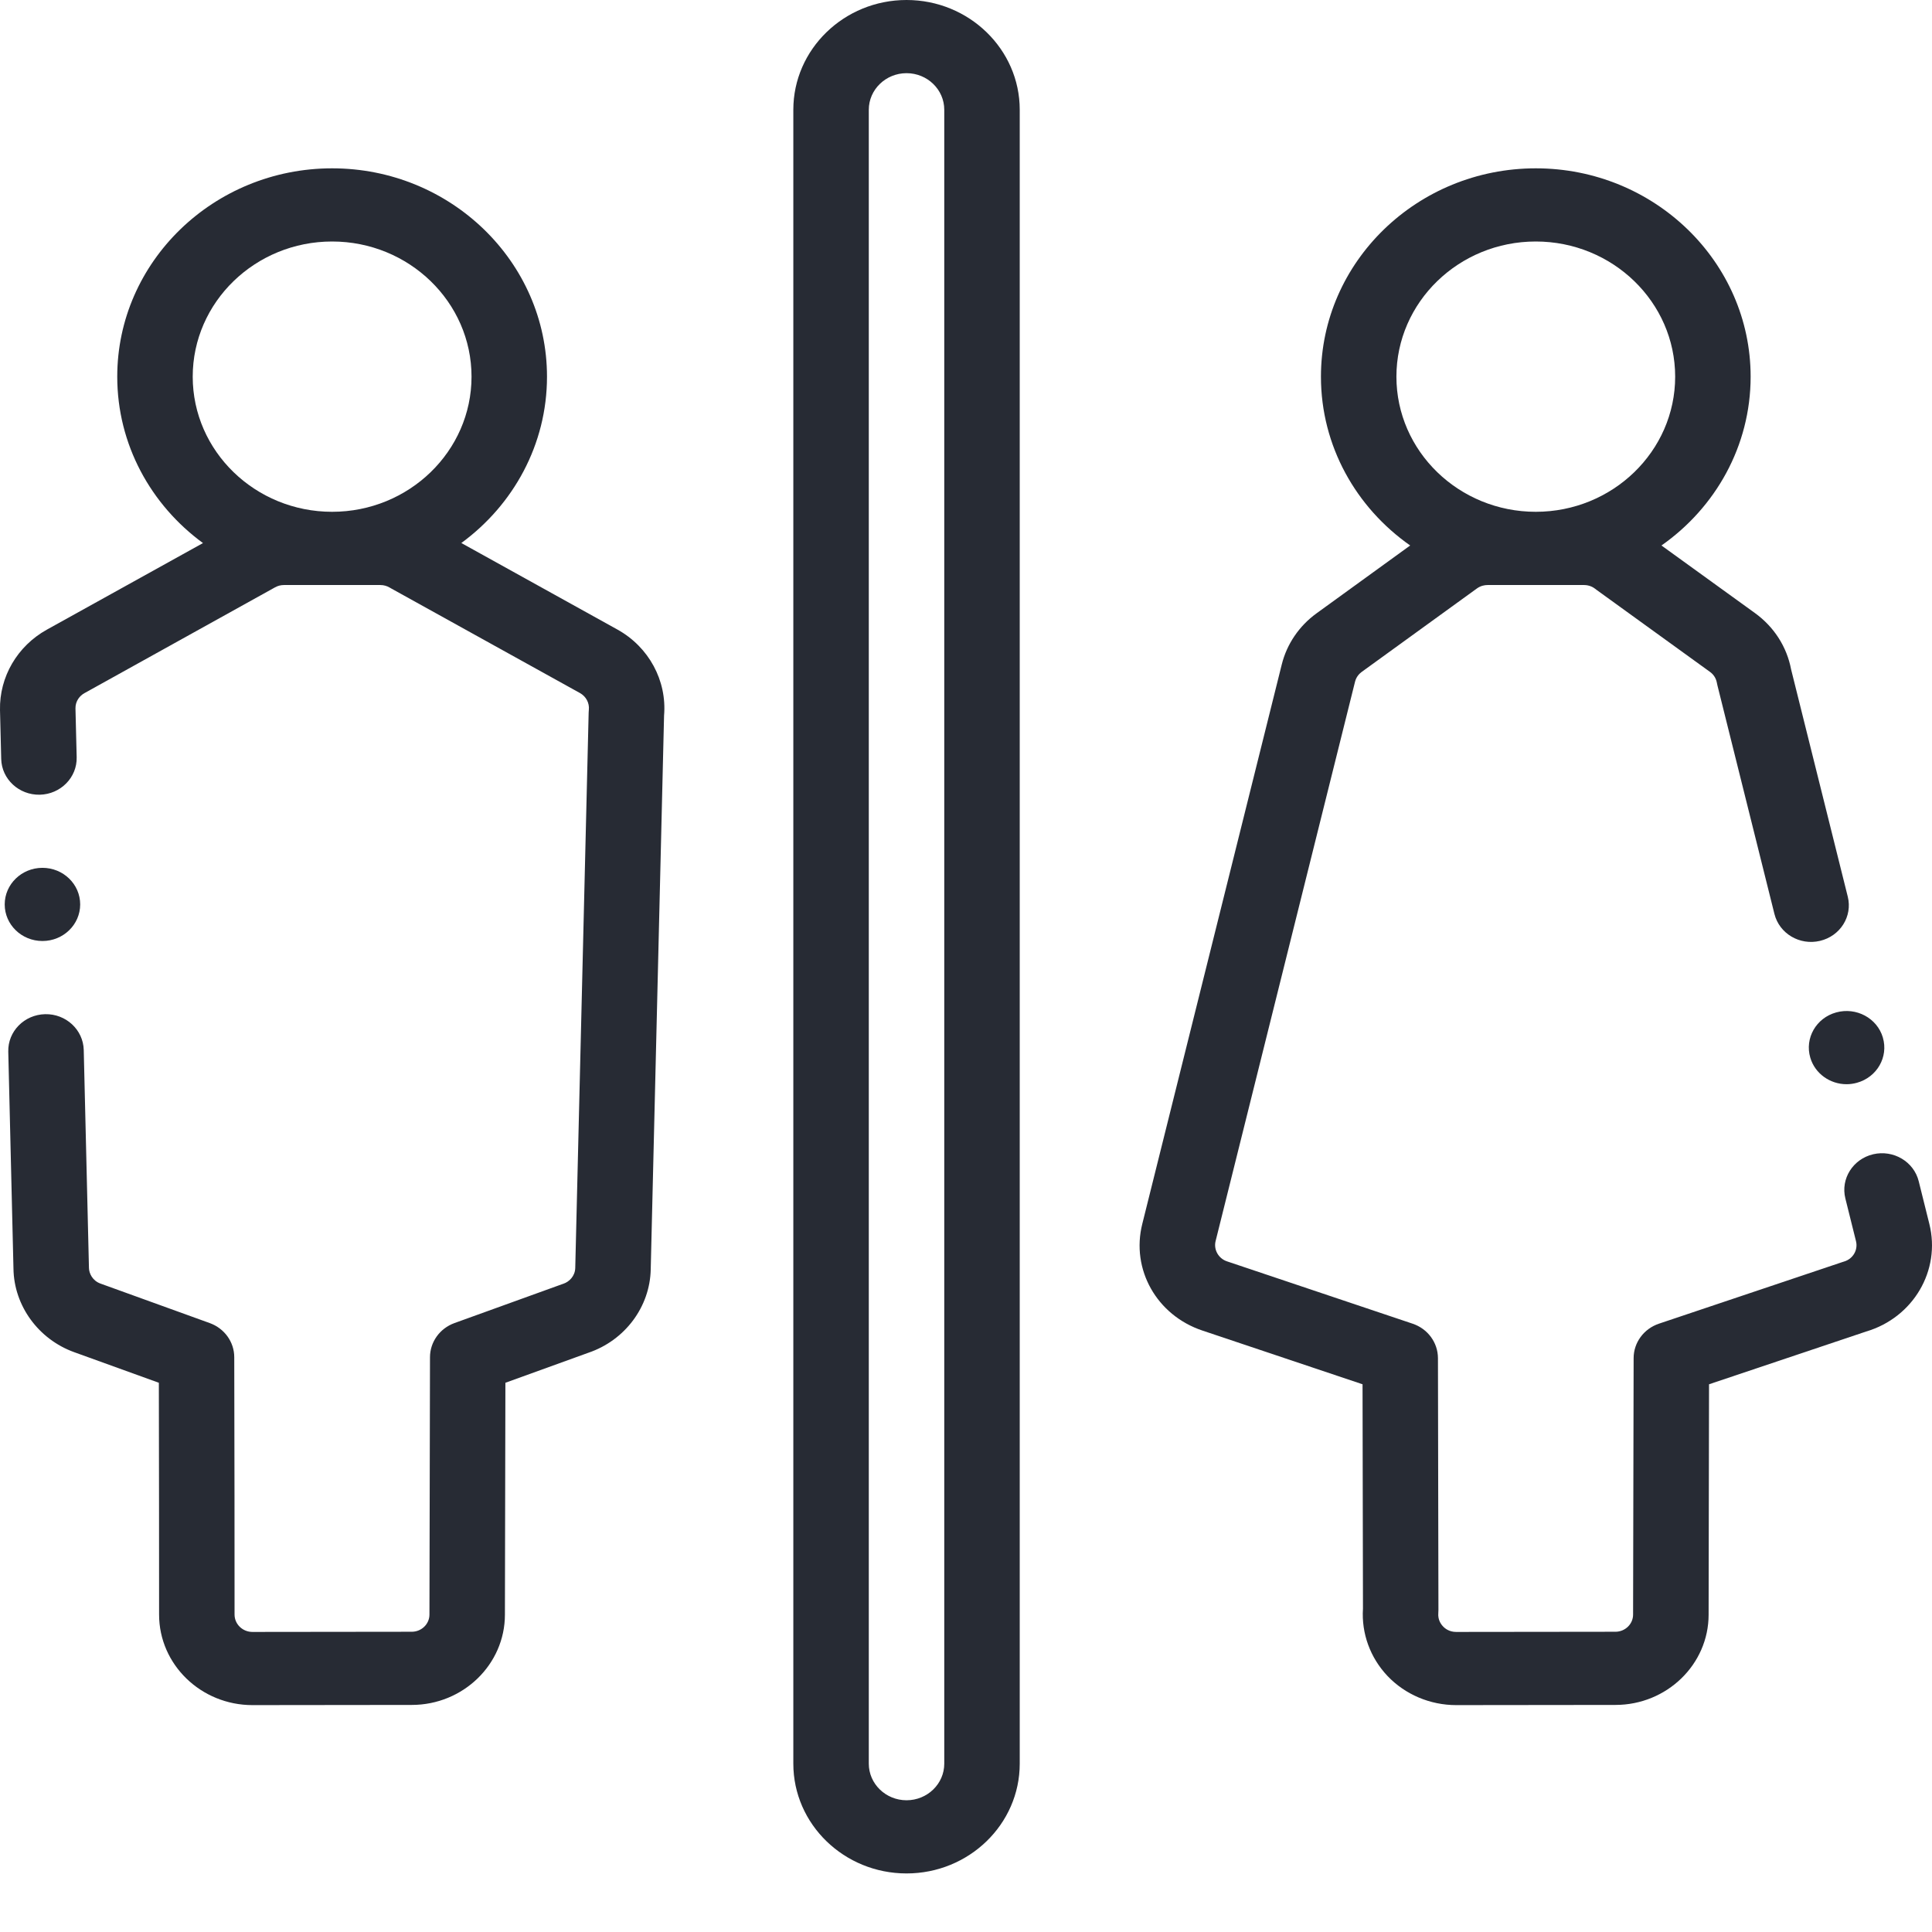 <svg width="32" height="32" viewBox="0 0 32 32" fill="none" xmlns="http://www.w3.org/2000/svg">
<g clip-path="url(#clip0_435:30)">
<path d="M10.226 10.427L7.641 8.994C8.502 8.364 9.06 7.363 9.06 6.239C9.06 4.336 7.463 2.788 5.501 2.788C3.539 2.788 1.942 4.336 1.942 6.239C1.942 7.364 2.5 8.364 3.362 8.995L0.776 10.429C0.287 10.701 -0.011 11.21 0 11.759L0.02 12.571C0.028 12.905 0.314 13.17 0.659 13.163C1.004 13.155 1.278 12.877 1.27 12.543L1.25 11.733C1.248 11.609 1.325 11.521 1.398 11.481L4.556 9.728C4.601 9.703 4.65 9.69 4.702 9.69H4.703L6.299 9.69C6.357 9.69 6.41 9.705 6.458 9.734C6.466 9.739 6.474 9.744 6.482 9.748L9.606 11.479C9.707 11.535 9.765 11.644 9.753 11.757C9.752 11.772 9.75 11.788 9.75 11.803L9.528 21C9.525 21.137 9.427 21.231 9.331 21.263C9.326 21.265 9.321 21.266 9.316 21.268L7.528 21.914C7.284 22.002 7.122 22.228 7.122 22.48L7.113 26.743C7.113 26.899 6.982 27.027 6.819 27.027L4.181 27.03C4.018 27.03 3.885 26.901 3.885 26.743C3.885 25.513 3.884 24.159 3.88 22.48C3.88 22.228 3.718 22.002 3.473 21.914L1.664 21.26C1.534 21.213 1.474 21.094 1.473 20.996C1.473 20.993 1.473 20.99 1.473 20.987L1.387 17.39C1.378 17.055 1.091 16.79 0.747 16.798C0.402 16.806 0.129 17.083 0.137 17.418L0.223 21.011C0.231 21.625 0.634 22.181 1.228 22.396L2.631 22.903C2.634 24.389 2.635 25.618 2.635 26.743C2.635 27.57 3.329 28.242 4.182 28.242L6.82 28.239C7.671 28.239 8.363 27.567 8.363 26.744L8.371 22.903L9.745 22.406C10.351 22.201 10.765 21.646 10.778 21.026L10.999 11.852C11.048 11.273 10.747 10.716 10.226 10.427ZM5.501 4C6.774 4 7.81 5.004 7.81 6.239C7.81 7.473 6.774 8.477 5.501 8.477C4.228 8.477 3.192 7.473 3.192 6.239C3.192 5.004 4.228 4 5.501 4Z" fill="#272B34"/>
<path d="M31.956 20.272L31.78 19.565C31.699 19.24 31.361 19.04 31.026 19.118C30.69 19.197 30.484 19.525 30.565 19.85L30.741 20.557C30.778 20.704 30.69 20.854 30.54 20.896C30.531 20.899 30.521 20.902 30.512 20.905L27.478 21.924C27.227 22.008 27.058 22.237 27.058 22.495L27.049 26.743C27.049 26.899 26.918 27.027 26.756 27.027L24.118 27.03C24.005 27.03 23.933 26.973 23.901 26.938C23.867 26.903 23.813 26.828 23.823 26.716C23.824 26.699 23.825 26.682 23.825 26.665L23.817 22.495C23.816 22.237 23.648 22.008 23.396 21.924L20.323 20.892C20.182 20.845 20.099 20.698 20.134 20.557L22.444 11.29C22.465 11.208 22.515 11.158 22.554 11.129L24.462 9.747C24.527 9.7 24.593 9.69 24.639 9.69H24.639L26.236 9.69C26.322 9.69 26.385 9.724 26.422 9.753C26.428 9.758 26.435 9.763 26.441 9.768L28.322 11.128C28.384 11.172 28.424 11.237 28.437 11.31C28.439 11.324 28.442 11.338 28.446 11.352L29.39 15.137C29.471 15.463 29.808 15.663 30.144 15.584C30.48 15.505 30.686 15.178 30.605 14.852L29.666 11.086C29.595 10.713 29.384 10.384 29.07 10.156L27.519 9.035C28.413 8.408 28.996 7.388 28.996 6.239C28.996 4.336 27.4 2.788 25.438 2.788C23.475 2.788 21.879 4.336 21.879 6.239C21.879 7.388 22.462 8.408 23.357 9.035L21.807 10.158C21.519 10.366 21.314 10.667 21.23 11.006L18.92 20.271C18.73 21.026 19.159 21.785 19.915 22.038L22.568 22.928L22.575 26.644C22.548 27.053 22.695 27.457 22.981 27.759C23.272 28.066 23.687 28.242 24.119 28.242L26.757 28.239C27.607 28.239 28.3 27.568 28.3 26.744L28.307 22.928L30.91 22.054C31.689 21.823 32.149 21.043 31.956 20.272ZM25.437 4C26.71 4 27.746 5.004 27.746 6.239C27.746 7.473 26.71 8.477 25.437 8.477C24.164 8.477 23.129 7.473 23.129 6.239C23.129 5.004 24.164 4 25.437 4Z" fill="#272B34"/>
<path d="M15.015 0C13.981 0 13.14 0.816 13.14 1.818V29.212C13.14 30.215 13.981 31.03 15.015 31.03C16.049 31.03 16.89 30.215 16.89 29.212V1.818C16.89 0.816 16.049 0 15.015 0ZM15.64 29.212C15.64 29.546 15.36 29.818 15.015 29.818C14.671 29.818 14.39 29.546 14.39 29.212V1.818C14.39 1.484 14.671 1.212 15.015 1.212C15.36 1.212 15.64 1.484 15.64 1.818V29.212Z" fill="#272B34"/>
<path d="M0.703 15.586C1.048 15.586 1.328 15.315 1.328 14.98V14.98C1.328 14.645 1.048 14.374 0.703 14.374C0.358 14.374 0.078 14.646 0.078 14.98C0.078 15.315 0.358 15.586 0.703 15.586Z" fill="#272B34"/>
<path d="M30.413 16.769C30.081 16.86 29.889 17.196 29.984 17.518C30.062 17.784 30.313 17.958 30.585 17.958C30.641 17.958 30.699 17.95 30.757 17.934C31.089 17.842 31.281 17.507 31.186 17.185V17.184C31.091 16.863 30.745 16.677 30.413 16.769Z" fill="#272B34"/>
</g>
<defs>
<clipPath id="clip0_435:30">
<rect width="32" height="31.03" fill="white"/>
</clipPath>
</defs>
</svg>
